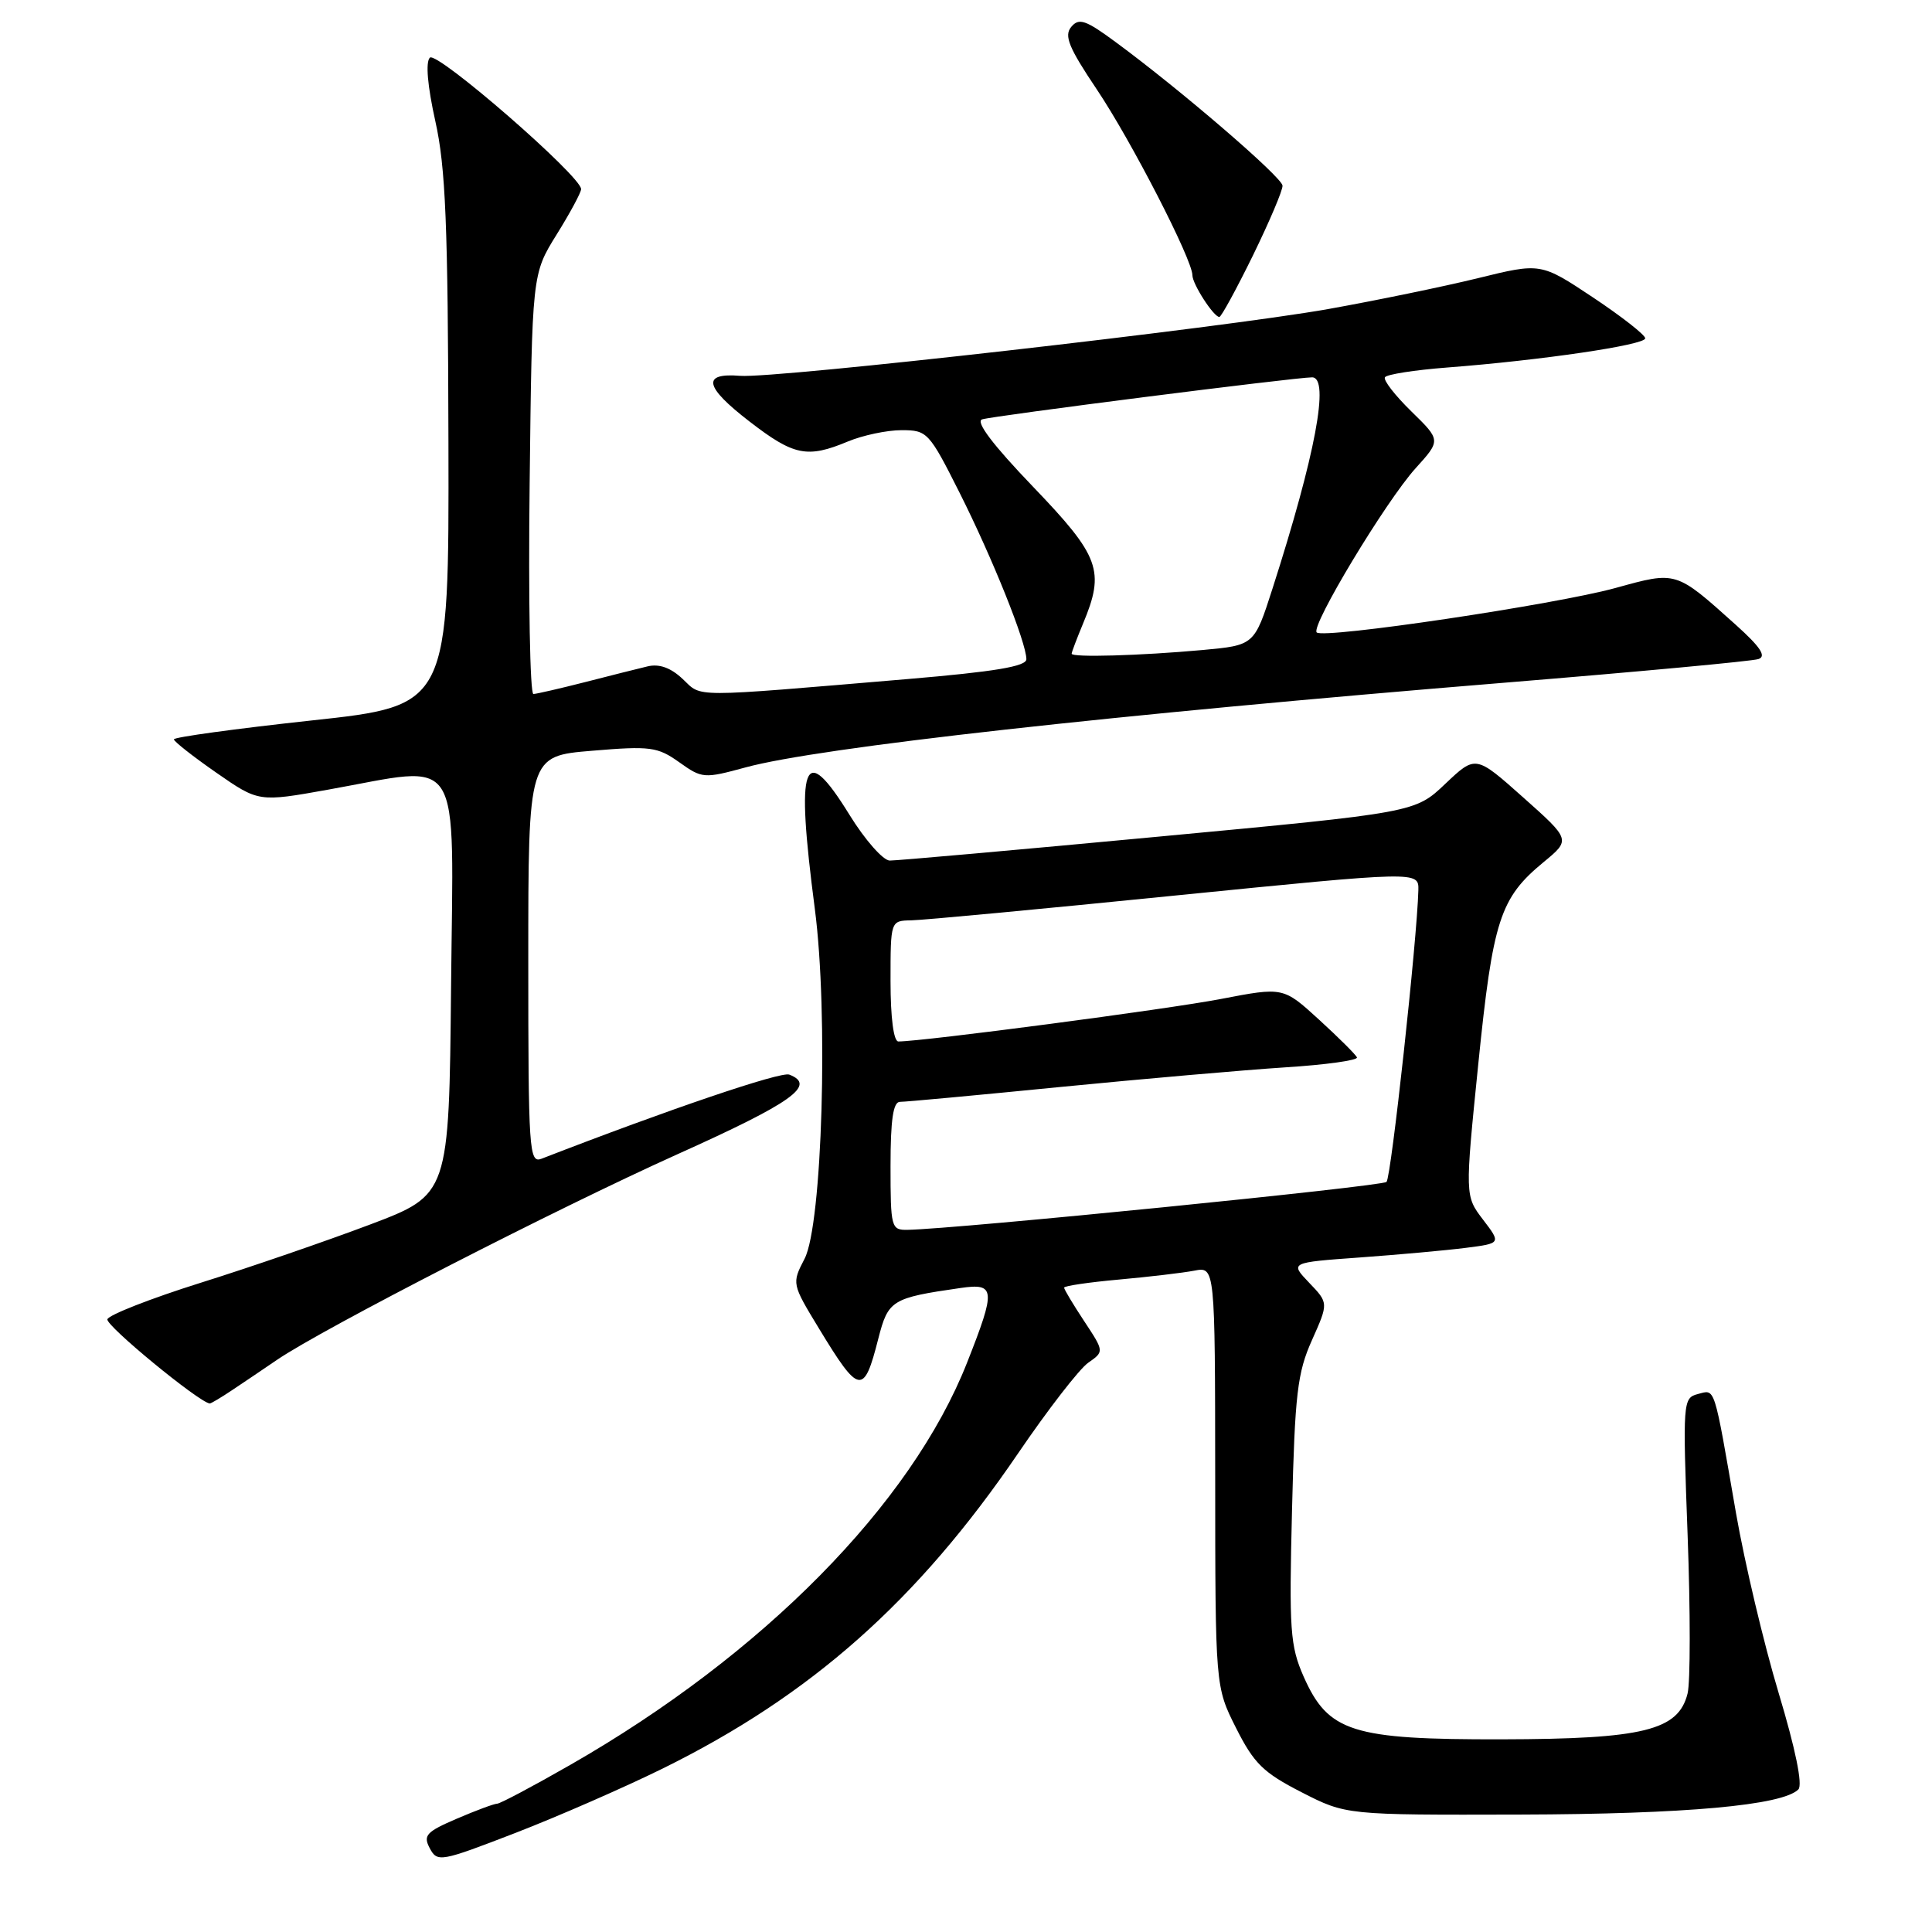 <?xml version="1.0" encoding="UTF-8" standalone="no"?>
<!DOCTYPE svg PUBLIC "-//W3C//DTD SVG 1.1//EN" "http://www.w3.org/Graphics/SVG/1.1/DTD/svg11.dtd" >
<svg xmlns="http://www.w3.org/2000/svg" xmlns:xlink="http://www.w3.org/1999/xlink" version="1.1" viewBox="0 0 256 256">
 <g >
 <path fill="currentColor"
d=" M 87.77 234.36 C 107.47 224.65 121.58 212.14 134.92 192.55 C 138.84 186.79 143.01 181.41 144.18 180.58 C 146.32 179.09 146.32 179.09 143.66 175.06 C 142.20 172.85 141.00 170.85 141.00 170.62 C 141.00 170.39 144.26 169.91 148.25 169.55 C 152.24 169.19 156.74 168.66 158.25 168.37 C 161.00 167.84 161.00 167.84 161.02 195.67 C 161.03 223.50 161.03 223.50 163.79 228.98 C 166.16 233.68 167.40 234.89 172.46 237.48 C 178.36 240.50 178.36 240.50 201.43 240.44 C 223.36 240.38 236.18 239.22 238.29 237.11 C 238.89 236.51 237.92 231.78 235.68 224.33 C 233.72 217.82 231.18 207.10 230.03 200.50 C 227.05 183.29 227.31 184.11 224.97 184.72 C 222.99 185.24 222.96 185.70 223.62 203.47 C 223.99 213.48 223.99 222.91 223.61 224.41 C 222.39 229.29 217.77 230.43 199.00 230.47 C 179.13 230.51 176.00 229.51 172.74 222.16 C 170.95 218.09 170.80 216.02 171.20 200.08 C 171.58 184.69 171.91 181.89 173.84 177.58 C 176.04 172.65 176.04 172.65 173.47 169.97 C 170.91 167.29 170.91 167.29 180.20 166.62 C 185.32 166.25 191.62 165.68 194.21 165.35 C 198.91 164.75 198.91 164.75 196.51 161.61 C 194.11 158.46 194.11 158.46 195.88 140.98 C 197.82 121.88 198.75 119.00 204.54 114.23 C 208.13 111.27 208.13 111.27 201.83 105.66 C 195.53 100.05 195.53 100.05 191.51 103.86 C 187.50 107.67 187.50 107.67 153.50 110.86 C 134.80 112.62 118.78 114.04 117.89 114.03 C 117.01 114.01 114.60 111.28 112.55 107.95 C 106.44 98.06 105.41 100.88 107.97 120.44 C 109.78 134.29 108.96 162.25 106.61 166.79 C 104.91 170.07 104.92 170.11 108.51 176.02 C 113.86 184.83 114.46 184.93 116.38 177.38 C 117.69 172.27 118.15 171.98 127.25 170.67 C 131.91 169.99 131.98 170.83 128.14 180.56 C 120.74 199.32 101.06 219.27 75.54 233.87 C 70.62 236.69 66.26 239.00 65.87 239.00 C 65.48 239.00 63.08 239.89 60.54 240.98 C 56.47 242.73 56.04 243.20 56.95 244.91 C 57.95 246.78 58.36 246.71 68.25 242.89 C 73.89 240.71 82.67 236.87 87.77 234.36 Z  M 30.79 184.18 C 32.28 183.19 34.94 181.39 36.70 180.19 C 42.83 176.02 73.61 160.22 89.75 152.95 C 105.01 146.09 108.23 143.79 104.58 142.39 C 103.46 141.96 88.66 146.98 71.75 153.54 C 70.11 154.17 70.00 152.52 70.00 127.20 C 70.00 100.18 70.00 100.18 78.44 99.48 C 86.18 98.83 87.13 98.96 90.00 101.00 C 93.04 103.17 93.29 103.18 98.81 101.68 C 108.45 99.05 147.27 94.72 199.50 90.45 C 217.10 89.01 232.18 87.61 233.00 87.33 C 234.09 86.97 233.28 85.74 230.00 82.79 C 222.01 75.62 222.18 75.67 214.10 77.90 C 206.16 80.10 175.35 84.69 174.47 83.80 C 173.64 82.98 183.62 66.43 187.57 62.05 C 190.93 58.34 190.93 58.34 187.01 54.51 C 184.85 52.40 183.27 50.37 183.51 49.99 C 183.74 49.61 187.44 49.03 191.73 48.70 C 204.25 47.74 218.00 45.71 218.00 44.83 C 218.00 44.38 214.89 41.95 211.08 39.41 C 204.16 34.81 204.16 34.81 195.83 36.86 C 191.25 37.98 182.32 39.82 176.00 40.95 C 161.81 43.47 102.76 50.17 98.08 49.80 C 92.95 49.38 93.33 51.24 99.31 55.85 C 105.19 60.39 106.96 60.75 112.35 58.50 C 114.32 57.68 117.52 57.00 119.46 57.00 C 122.86 57.00 123.11 57.26 127.13 65.25 C 131.50 73.94 136.00 85.15 136.00 87.35 C 136.00 88.30 131.83 89.00 120.25 89.98 C 91.10 92.44 93.09 92.44 90.46 89.97 C 88.87 88.47 87.35 87.93 85.80 88.30 C 84.54 88.60 80.80 89.54 77.50 90.39 C 74.20 91.23 71.13 91.94 70.68 91.96 C 70.23 91.98 70.00 79.47 70.18 64.16 C 70.50 36.32 70.50 36.32 73.75 31.09 C 75.54 28.22 77.00 25.50 77.00 25.06 C 77.00 23.34 57.88 6.72 56.96 7.64 C 56.37 8.23 56.65 11.40 57.68 16.04 C 59.05 22.17 59.36 29.73 59.42 58.50 C 59.50 93.50 59.50 93.50 41.25 95.47 C 31.21 96.56 23.02 97.68 23.04 97.97 C 23.06 98.26 25.59 100.25 28.67 102.39 C 34.27 106.28 34.27 106.28 43.44 104.64 C 61.57 101.40 60.07 99.00 59.77 130.65 C 59.50 158.30 59.50 158.30 49.00 162.27 C 43.22 164.45 33.12 167.93 26.54 169.99 C 19.96 172.06 14.42 174.23 14.23 174.81 C 13.96 175.62 26.33 185.79 27.79 185.97 C 27.95 185.98 29.30 185.18 30.79 184.18 Z  M 166.02 33.85 C 168.21 29.36 169.98 25.20 169.94 24.60 C 169.89 23.48 156.38 11.86 147.82 5.57 C 143.84 2.63 142.96 2.34 141.94 3.57 C 140.97 4.74 141.62 6.32 145.34 11.86 C 149.90 18.66 158.00 34.41 158.00 36.47 C 158.00 37.64 160.82 42.00 161.57 42.00 C 161.82 42.00 163.82 38.33 166.02 33.85 Z  M 118.00 154.50 C 118.00 148.36 118.35 146.00 119.25 146.00 C 119.94 146.01 129.50 145.12 140.50 144.03 C 151.50 142.95 164.91 141.78 170.30 141.43 C 175.69 141.09 179.97 140.49 179.80 140.11 C 179.64 139.73 177.37 137.48 174.77 135.10 C 170.04 130.78 170.04 130.78 161.77 132.37 C 154.78 133.72 122.27 138.00 119.04 138.00 C 118.41 138.00 118.00 134.86 118.00 130.00 C 118.00 122.00 118.00 122.00 120.75 121.95 C 122.26 121.93 138.01 120.45 155.75 118.66 C 188.00 115.43 188.00 115.43 187.94 117.96 C 187.78 124.41 184.34 156.00 183.72 156.61 C 183.13 157.20 126.70 162.85 120.25 162.96 C 118.09 163.00 118.00 162.66 118.00 154.50 Z  M 142.00 86.62 C 142.00 86.41 142.68 84.63 143.50 82.65 C 146.44 75.63 145.75 73.73 136.88 64.49 C 131.57 58.96 129.23 55.87 130.13 55.57 C 131.47 55.11 171.64 50.00 173.86 50.00 C 176.23 50.00 174.30 60.27 168.61 78.00 C 166.20 85.50 166.20 85.50 159.35 86.13 C 151.07 86.88 142.00 87.14 142.00 86.62 Z "/>
</g>
</svg>